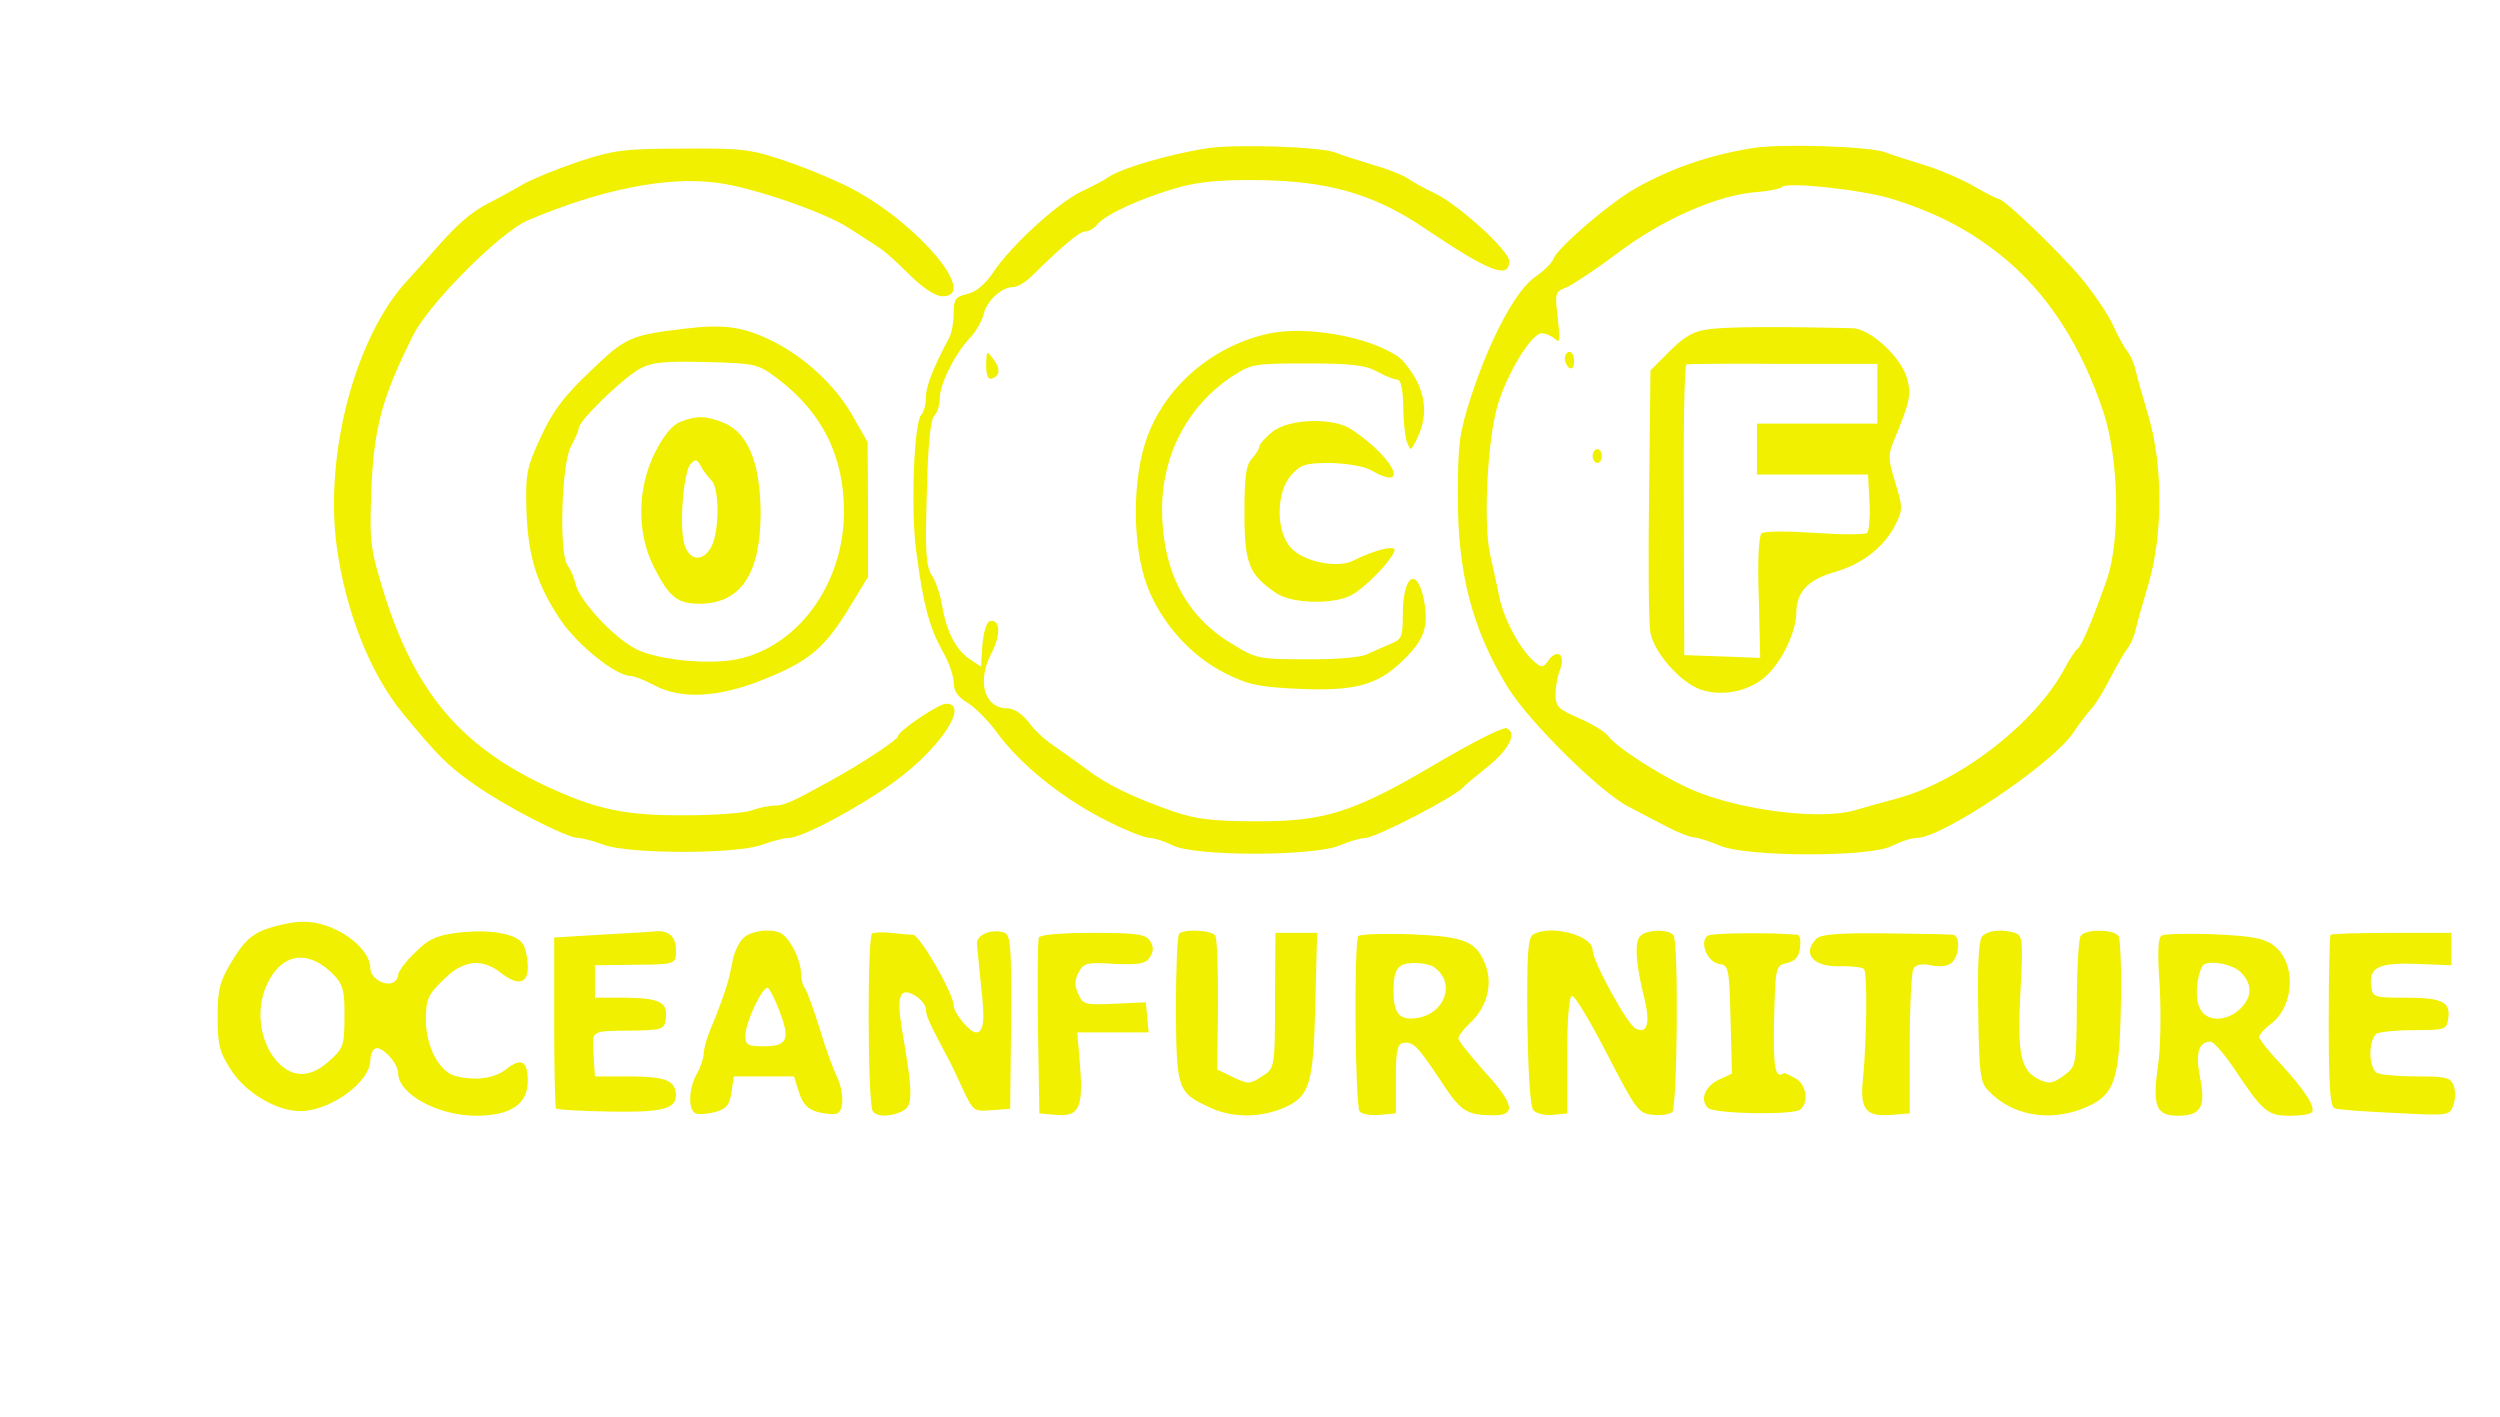 <?xml version="1.0" standalone="no"?>
<!DOCTYPE svg PUBLIC "-//W3C//DTD SVG 20010904//EN"
 "http://www.w3.org/TR/2001/REC-SVG-20010904/DTD/svg10.dtd">
<svg version="1.0" xmlns="http://www.w3.org/2000/svg"
 width="540pt" height="306pt" viewBox="0 0 540 306"
 preserveAspectRatio="xMidYMid meet">
<g transform="translate(0,306) scale(0.1,-0.1)"
fill="#f0f000" stroke="none">
<path d="M2610 2740 c-82 -12 -191 -44 -218 -64 -7 -5 -33 -19 -57 -30 -51
-25 -153 -118 -190 -175 -18 -26 -37 -42 -56 -46 -25 -6 -29 -11 -29 -41 0
-19 -4 -42 -9 -52 -35 -66 -51 -106 -51 -130 0 -16 -5 -33 -10 -38 -16 -16
-23 -207 -11 -294 15 -115 28 -163 55 -213 15 -25 26 -57 26 -72 0 -17 9 -31
30 -43 16 -10 44 -38 61 -61 53 -74 150 -151 250 -199 36 -18 73 -32 83 -32 9
0 31 -7 49 -16 46 -24 305 -24 361 0 21 9 46 16 55 16 22 0 192 88 211 109 3
4 26 23 51 43 49 39 67 75 43 85 -8 3 -76 -32 -151 -76 -179 -106 -242 -126
-393 -125 -90 0 -128 5 -175 21 -91 32 -146 59 -190 93 -22 16 -54 39 -70 50
-17 11 -41 33 -53 50 -14 18 -32 30 -46 30 -49 0 -66 56 -36 116 23 43 21 79
-3 72 -6 -3 -13 -25 -15 -51 l-3 -47 -24 16 c-30 20 -51 60 -60 116 -4 23 -14
53 -22 65 -13 19 -15 52 -11 178 2 102 8 159 16 167 7 7 12 24 12 38 0 30 32
95 65 130 13 14 27 37 30 53 8 29 39 57 64 57 9 0 27 11 41 25 66 65 102 95
114 95 8 0 20 7 27 16 17 21 96 57 174 79 42 12 92 17 168 16 155 -1 256 -30
367 -106 137 -92 180 -109 180 -69 0 22 -108 121 -160 146 -25 12 -52 27 -60
33 -8 6 -42 20 -75 29 -33 10 -70 22 -82 27 -33 12 -211 18 -273 9z"/>
<path d="M3785 2740 c-93 -15 -174 -43 -251 -86 -57 -32 -171 -130 -179 -154
-3 -8 -20 -25 -39 -38 -41 -28 -97 -132 -138 -257 -26 -80 -29 -104 -29 -215
-1 -166 31 -290 108 -415 45 -73 199 -226 260 -257 24 -13 63 -33 86 -45 23
-12 49 -22 58 -22 9 -1 34 -9 55 -18 57 -24 325 -25 371 0 18 9 41 17 53 17
55 0 292 159 338 227 14 21 33 46 42 55 8 9 26 39 39 65 14 26 30 55 37 63 6
8 14 26 17 40 3 14 16 59 28 100 31 104 31 256 0 360 -12 41 -25 86 -28 100
-3 14 -11 32 -17 40 -7 8 -22 35 -33 60 -12 25 -43 70 -68 100 -49 58 -165
169 -177 170 -4 0 -29 13 -55 28 -26 15 -75 36 -108 46 -33 10 -70 22 -83 27
-33 13 -229 19 -287 9z m303 -110 c95 -30 164 -66 232 -120 101 -80 176 -196
224 -342 33 -101 36 -276 7 -359 -29 -83 -54 -143 -63 -150 -5 -3 -18 -23 -29
-44 -63 -117 -224 -242 -359 -279 -30 -8 -72 -20 -93 -26 -74 -22 -244 -1
-347 42 -63 26 -169 93 -187 119 -7 9 -35 26 -63 38 -44 19 -50 25 -50 51 0
16 4 40 10 54 12 32 -6 46 -25 20 -11 -16 -15 -17 -30 -4 -30 25 -65 89 -76
138 -5 26 -15 70 -21 97 -14 68 -5 247 17 320 21 70 73 155 95 155 9 0 22 -6
29 -12 10 -11 11 -2 6 44 -7 55 -6 58 18 67 14 6 64 39 112 75 95 72 216 125
298 131 27 2 52 7 56 11 11 12 175 -6 239 -26z"/>
<path d="M3692 2349 c-33 -4 -53 -15 -85 -47 l-42 -42 -3 -266 c-2 -147 -1
-282 3 -301 8 -43 66 -109 110 -123 46 -15 104 -3 139 29 35 32 65 95 66 136
0 47 25 73 85 90 60 18 105 54 130 103 15 31 15 37 -1 89 -15 47 -16 60 -5 87
37 89 40 104 30 139 -12 45 -79 107 -117 108 -163 4 -275 3 -310 -2z m363
-140 l0 -64 -130 0 -130 0 0 -55 0 -55 120 0 120 0 3 -59 c2 -32 -1 -62 -5
-67 -4 -4 -55 -4 -113 0 -60 4 -109 4 -115 -1 -6 -5 -9 -60 -6 -139 l3 -130
-82 3 -82 3 -1 313 c-1 171 1 313 6 315 4 1 98 2 210 1 l202 0 0 -65z"/>
<path d="M3380 2286 c0 -8 5 -18 10 -21 6 -3 10 3 10 14 0 12 -4 21 -10 21 -5
0 -10 -6 -10 -14z"/>
<path d="M3440 2075 c0 -8 5 -15 10 -15 6 0 10 7 10 15 0 8 -4 15 -10 15 -5 0
-10 -7 -10 -15z"/>
<path d="M1250 2711 c-47 -16 -101 -38 -120 -49 -19 -11 -53 -30 -75 -41 -39
-20 -69 -47 -117 -102 -13 -15 -40 -45 -60 -67 -110 -120 -177 -370 -151 -570
19 -141 72 -277 144 -364 76 -92 95 -111 153 -152 66 -47 200 -116 225 -116 9
0 34 -7 56 -15 55 -20 285 -20 340 0 22 8 48 15 58 15 30 0 156 68 231 123 98
72 160 167 110 167 -17 0 -104 -59 -104 -70 0 -7 -75 -57 -140 -93 -88 -49
-106 -57 -126 -57 -13 0 -35 -5 -49 -10 -15 -6 -79 -11 -143 -11 -134 -1 -197
13 -311 67 -180 87 -276 203 -342 414 -29 95 -31 109 -27 218 5 137 23 203 90
337 34 69 189 224 248 249 158 67 302 96 410 81 77 -10 233 -64 284 -98 27
-17 56 -36 65 -42 9 -5 38 -31 64 -57 31 -31 58 -48 73 -48 76 0 -44 148 -186
227 -30 17 -95 45 -144 62 -84 29 -98 31 -230 30 -126 0 -150 -3 -226 -28z"/>
<path d="M1478 2350 c-117 -14 -127 -19 -202 -91 -56 -53 -81 -85 -107 -141
-31 -67 -34 -80 -32 -157 3 -100 21 -161 73 -239 37 -55 120 -122 152 -122 7
0 30 -9 51 -20 57 -31 138 -27 233 11 101 40 135 69 187 154 l42 69 0 146 -1
145 -33 58 c-38 66 -104 127 -176 162 -62 30 -102 35 -187 25z m203 -109 c97
-74 143 -169 142 -291 -2 -147 -93 -278 -218 -311 -60 -17 -182 -6 -231 19
-49 25 -122 104 -131 141 -3 14 -11 32 -17 40 -19 24 -13 220 7 256 9 17 17
35 17 40 0 16 94 107 131 128 28 15 52 17 145 15 109 -3 111 -4 155 -37z"/>
<path d="M1470 2149 c-17 -6 -36 -29 -55 -66 -39 -78 -40 -175 -2 -249 33 -65
51 -79 102 -78 86 2 128 66 128 197 -1 107 -27 171 -78 193 -39 16 -59 17 -95
3z m67 -127 c17 -17 17 -109 0 -142 -18 -35 -48 -32 -59 5 -11 38 -2 153 13
172 11 12 14 12 23 -4 5 -10 16 -24 23 -31z"/>
<path d="M2743 2340 c-119 -25 -222 -110 -264 -221 -34 -90 -34 -237 -1 -325
30 -79 94 -151 168 -188 50 -25 72 -30 161 -34 122 -5 170 8 227 65 42 42 51
68 43 120 -14 82 -47 64 -47 -25 0 -48 -2 -53 -27 -63 -16 -7 -39 -17 -52 -23
-13 -6 -71 -11 -130 -10 -102 0 -108 1 -161 34 -100 60 -150 159 -150 292 1
119 57 223 153 286 40 26 48 27 162 27 95 0 126 -4 150 -18 17 -9 36 -17 43
-17 8 0 12 -19 13 -57 0 -32 4 -67 8 -78 8 -19 8 -19 18 0 24 45 25 85 5 129
-12 23 -31 49 -44 57 -66 43 -195 65 -275 49z"/>
<path d="M2130 2272 c0 -22 4 -32 12 -30 18 6 20 22 3 43 -14 19 -14 18 -15
-13z"/>
<path d="M2748 2127 c-16 -13 -28 -27 -28 -32 0 -4 -7 -16 -16 -26 -13 -14
-16 -40 -16 -118 0 -109 10 -133 70 -173 33 -22 122 -24 160 -4 35 18 104 93
93 101 -9 5 -48 -6 -88 -26 -33 -17 -106 -3 -134 27 -34 36 -33 122 1 159 20
22 32 25 84 25 34 -1 72 -7 86 -15 87 -50 54 24 -40 87 -39 27 -137 24 -172
-5z"/>
<path d="M574 1053 c-32 -12 -48 -28 -73 -69 -27 -45 -31 -62 -31 -121 0 -59
4 -76 29 -114 31 -49 98 -89 150 -89 64 0 151 63 151 110 0 10 4 21 10 25 13
8 50 -31 50 -53 0 -45 86 -92 168 -92 75 0 112 25 112 75 0 44 -14 51 -46 26
-26 -21 -68 -26 -111 -15 -35 10 -63 64 -63 121 0 44 4 54 37 86 42 43 83 48
123 17 38 -30 60 -26 60 11 0 17 -4 39 -10 49 -12 23 -72 34 -144 25 -45 -6
-61 -14 -90 -43 -20 -19 -36 -41 -36 -48 0 -7 -6 -14 -12 -17 -20 -7 -48 12
-48 31 0 47 -80 103 -147 101 -21 0 -56 -8 -79 -16z m151 -103 c16 -18 20 -35
19 -88 0 -60 -3 -67 -32 -93 -43 -39 -82 -38 -116 1 -35 42 -44 110 -20 162
32 72 93 79 149 18z"/>
<path d="M1296 1041 l-99 -6 0 -182 c0 -101 2 -185 4 -187 2 -3 55 -6 116 -7
111 -2 143 5 143 35 -1 32 -20 40 -97 41 l-78 0 -3 48 c-3 53 -8 50 88 51 61
1 65 3 68 25 5 36 -12 45 -86 46 l-67 0 0 35 0 35 75 1 c102 1 100 0 100 33 0
29 -17 43 -48 39 -9 -1 -61 -4 -116 -7z"/>
<path d="M1606 1034 c-9 -8 -18 -27 -22 -42 -3 -15 -7 -34 -9 -42 -4 -20 -25
-78 -42 -117 -7 -17 -13 -39 -13 -50 -1 -10 -7 -29 -15 -43 -18 -31 -19 -79
-2 -85 6 -3 26 -1 42 3 24 7 31 15 35 43 l5 34 65 0 65 0 11 -35 c8 -25 19
-36 40 -42 16 -4 35 -6 42 -3 16 6 15 50 -2 83 -7 15 -24 61 -36 102 -13 41
-27 79 -31 85 -5 5 -9 20 -9 35 0 14 -9 40 -20 58 -16 26 -26 32 -54 32 -19 0
-42 -7 -50 -16z m78 -159 c23 -60 17 -75 -34 -75 -35 0 -40 3 -40 23 0 29 38
109 49 103 4 -3 16 -26 25 -51z"/>
<path d="M1884 1044 c-11 -5 -10 -365 1 -384 8 -13 41 -13 66 1 21 11 21 39
-3 177 -12 73 -4 92 31 70 11 -7 21 -20 21 -28 0 -14 7 -29 43 -97 9 -15 25
-50 37 -76 22 -47 23 -48 62 -45 l40 3 2 188 c1 170 -1 188 -16 193 -27 8 -58
-5 -58 -24 1 -9 5 -50 9 -91 9 -76 6 -101 -11 -101 -13 0 -47 41 -48 57 0 27
-73 153 -88 154 -10 0 -30 2 -47 4 -16 2 -35 1 -41 -1z"/>
<path d="M2244 1035 c-3 -6 -3 -94 -2 -195 l3 -185 35 -3 c50 -5 60 14 53 104
l-6 74 77 0 77 0 -3 33 -3 32 -67 -3 c-64 -3 -69 -2 -79 21 -8 18 -8 30 1 47
11 20 18 22 77 18 54 -2 68 0 77 15 8 12 8 22 0 35 -10 14 -27 17 -124 17 -68
0 -114 -4 -116 -10z"/>
<path d="M2547 1043 c-4 -3 -7 -76 -7 -162 1 -174 3 -181 73 -213 46 -22 104
-23 155 -3 61 25 69 49 73 225 l4 155 -45 0 -45 0 -1 -130 c0 -167 0 -162 -30
-181 -24 -16 -28 -16 -60 -1 l-35 17 2 139 c0 77 -2 145 -6 150 -7 12 -68 15
-78 4z"/>
<path d="M2934 1038 c-10 -16 -7 -369 3 -379 6 -6 26 -9 44 -7 l34 3 0 75 c0
58 3 75 15 77 22 4 31 -5 79 -77 46 -71 57 -78 114 -79 53 -1 49 23 -18 96
-30 34 -55 65 -55 70 0 5 11 20 25 33 36 33 49 82 35 122 -20 55 -43 65 -164
70 -59 2 -110 0 -112 -4z m162 -66 c54 -36 21 -112 -49 -112 -27 0 -37 16 -37
60 0 47 10 60 44 60 17 0 36 -4 42 -8z"/>
<path d="M3311 1041 c-11 -7 -13 -45 -12 -187 2 -113 6 -183 13 -192 6 -7 25
-12 42 -10 l31 3 0 125 c0 74 4 126 10 129 6 2 40 -55 76 -125 63 -122 68
-129 99 -132 18 -2 37 1 42 6 11 11 14 364 3 381 -9 15 -60 14 -73 -2 -12 -14
-8 -63 10 -134 13 -54 6 -78 -20 -64 -18 10 -92 145 -92 169 0 32 -93 56 -129
33z"/>
<path d="M3689 1039 c-19 -12 -2 -57 24 -61 21 -3 22 -7 25 -120 l3 -117 -28
-13 c-30 -14 -42 -43 -24 -61 13 -13 182 -16 199 -4 20 15 14 55 -10 68 -13 7
-24 12 -25 11 -19 -13 -23 11 -21 115 3 116 3 117 28 123 18 4 26 14 28 33 2
15 0 27 -5 28 -58 5 -185 4 -194 -2z"/>
<path d="M3923 1032 c-32 -33 -5 -62 55 -59 22 0 44 -2 48 -6 8 -7 6 -157 -2
-237 -7 -67 6 -83 63 -78 l38 3 0 150 c0 83 4 156 8 163 6 9 19 11 38 7 18 -4
36 -2 44 5 18 15 20 60 3 61 -7 1 -73 2 -147 3 -100 1 -138 -2 -148 -12z"/>
<path d="M4281 1037 c-7 -9 -10 -65 -8 -163 2 -134 4 -152 22 -170 50 -53 130
-68 205 -38 67 27 78 57 81 219 2 78 -1 146 -5 153 -9 15 -73 16 -82 0 -4 -6
-8 -72 -8 -146 -1 -135 -1 -135 -28 -155 -23 -17 -31 -19 -53 -9 -40 19 -48
53 -41 188 6 107 5 122 -9 128 -27 10 -62 7 -74 -7z"/>
<path d="M4669 1039 c-8 -4 -9 -40 -4 -110 3 -58 2 -135 -4 -173 -12 -85 -4
-106 43 -106 50 0 61 19 48 83 -10 53 -3 77 23 77 6 0 29 -26 50 -57 63 -95
73 -103 121 -103 24 0 45 3 48 8 7 12 -15 46 -66 102 -27 28 -48 55 -48 60 0
5 11 18 26 29 51 40 54 132 5 169 -22 16 -47 20 -129 24 -57 2 -108 1 -113 -3z
m171 -79 c26 -26 25 -54 -2 -80 -32 -29 -76 -27 -88 6 -9 22 -5 65 7 87 8 15
64 6 83 -13z"/>
<path d="M5034 1041 c-2 -2 -4 -87 -4 -188 0 -138 3 -185 13 -187 6 -3 65 -7
130 -10 115 -6 118 -6 126 16 5 13 5 32 1 43 -7 18 -17 20 -81 20 -41 0 -80 4
-86 8 -7 5 -13 23 -13 42 0 19 6 37 13 42 6 4 44 8 82 8 66 0 70 1 73 24 6 37
-13 46 -91 46 -68 0 -72 1 -75 23 -6 42 14 53 97 50 l76 -3 0 35 0 35 -128 0
c-71 0 -131 -2 -133 -4z"/>
</g>
</svg>
